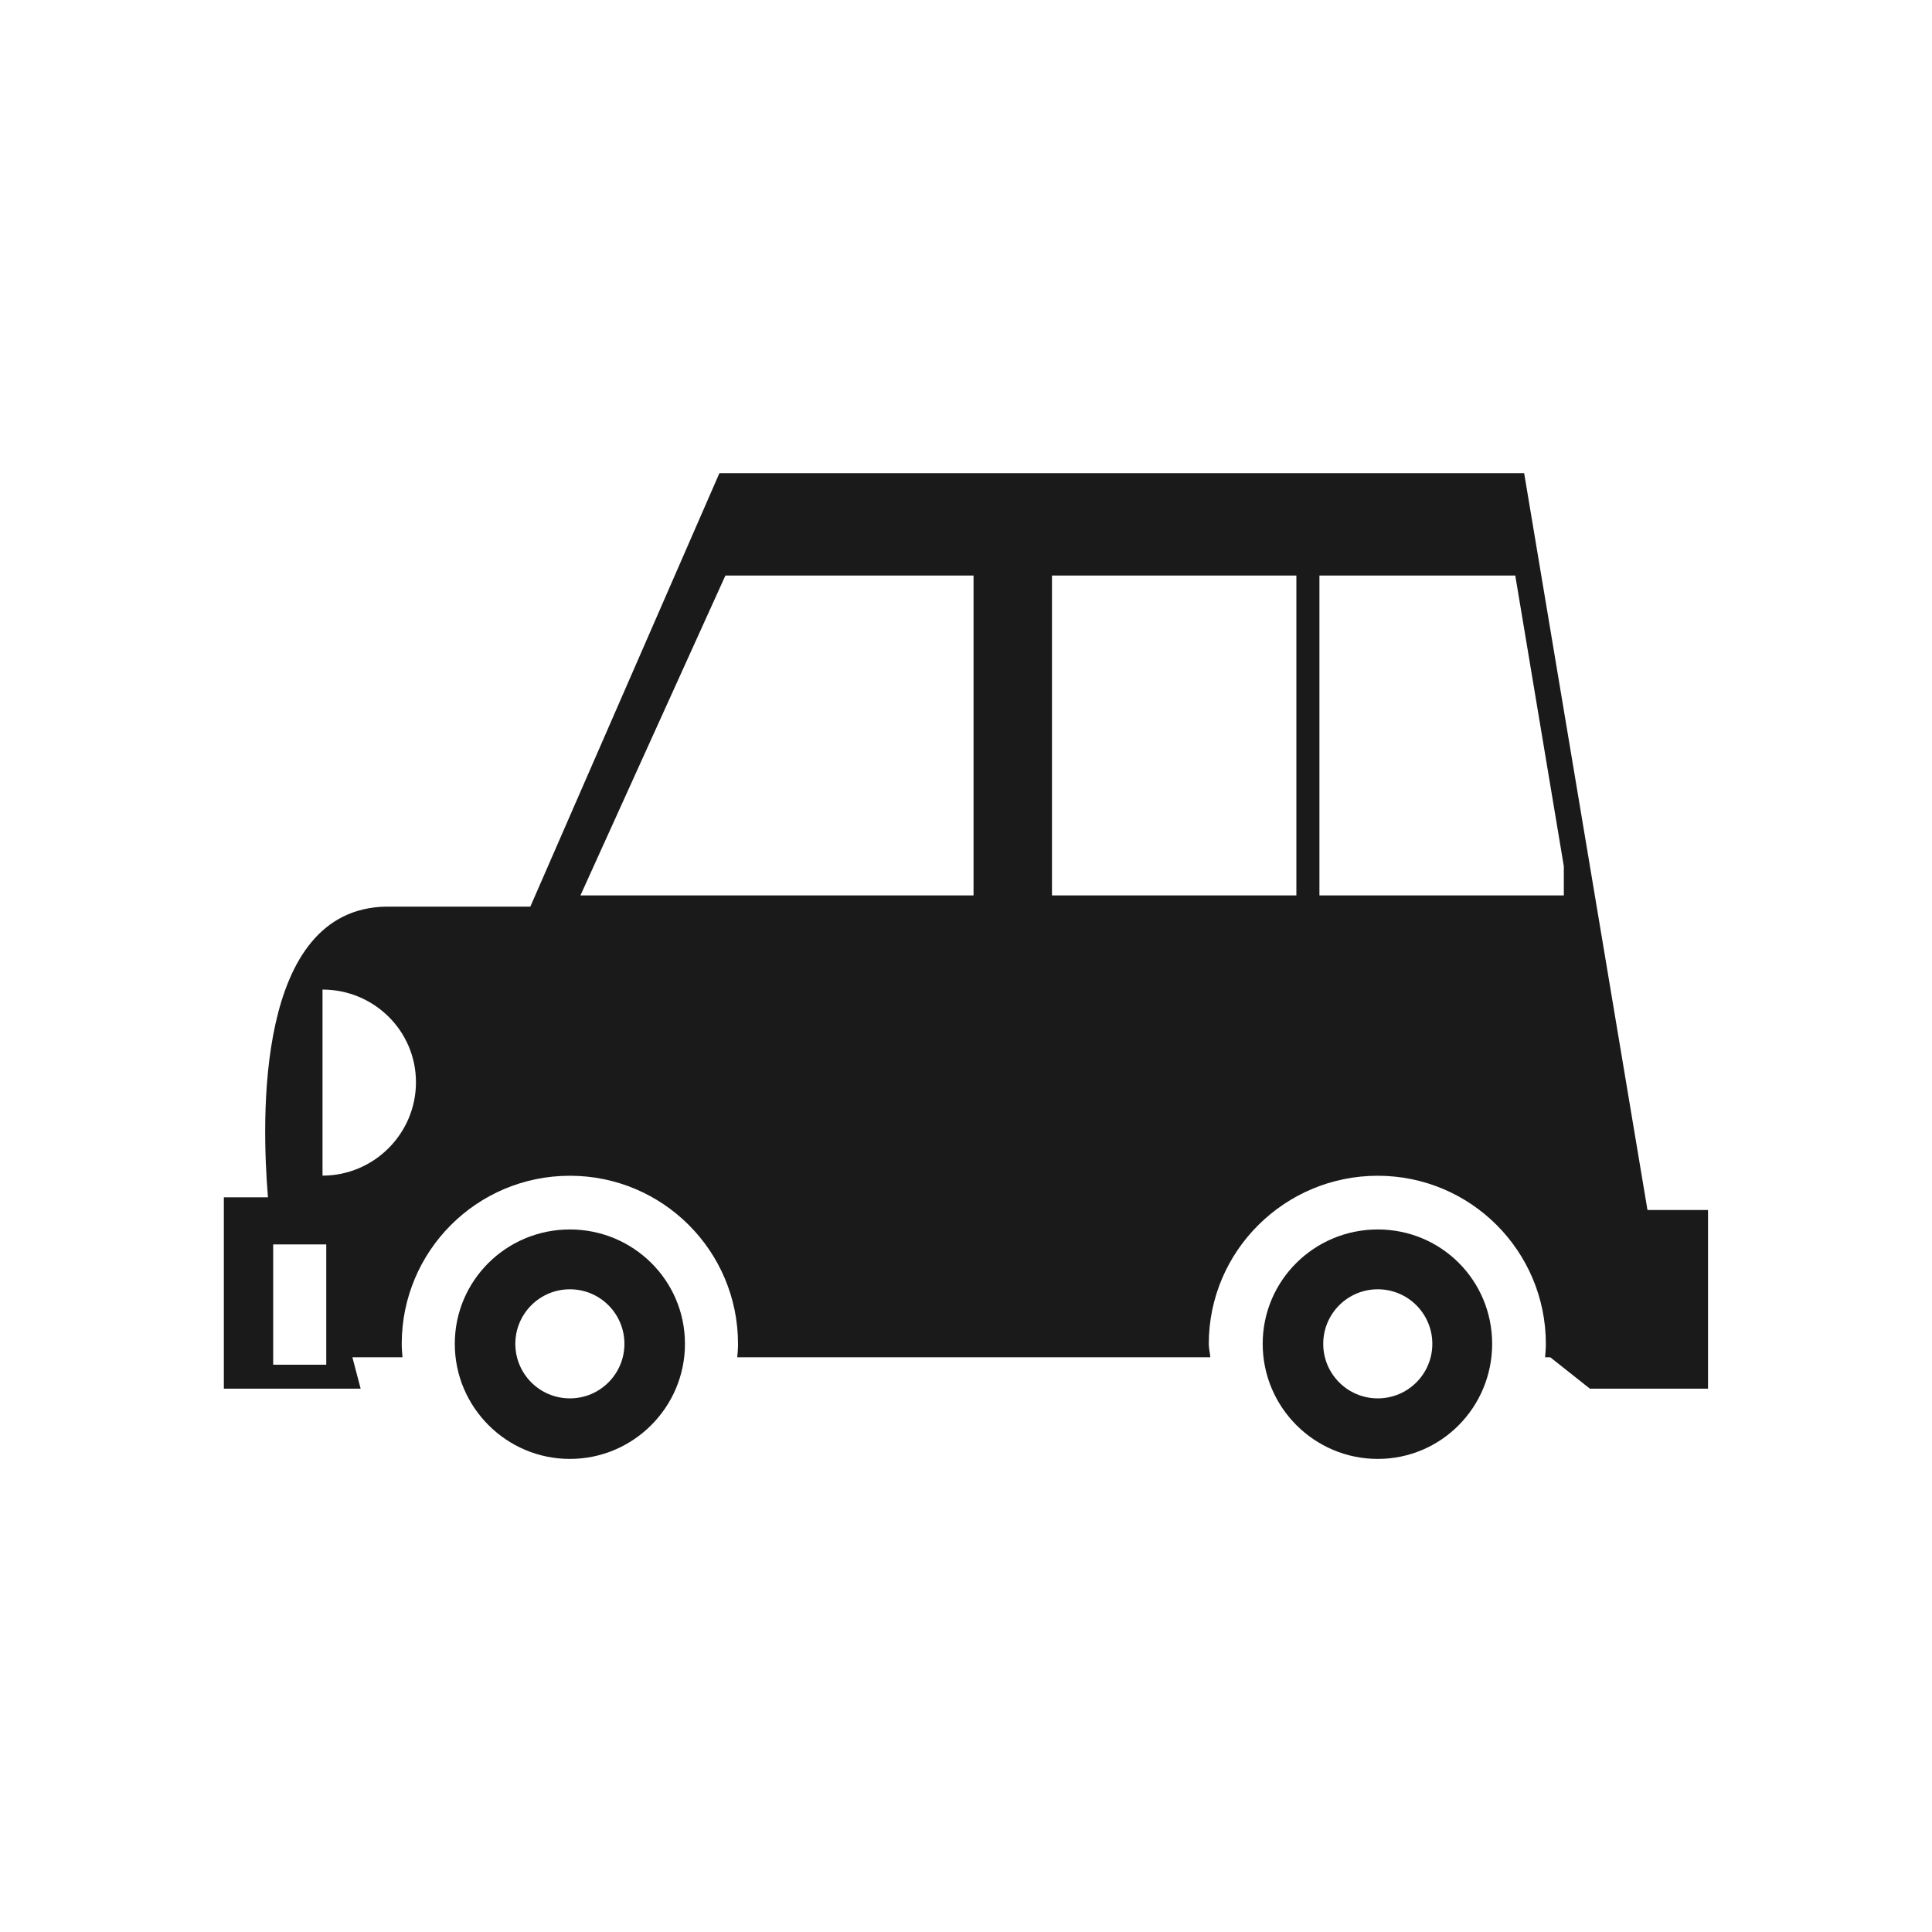 <?xml version="1.0" encoding="UTF-8" standalone="no"?>
<!-- Created with Inkscape (http://www.inkscape.org/) -->

<svg
   xmlns:dc="http://purl.org/dc/elements/1.1/"
   xmlns:cc="http://creativecommons.org/ns#"
   xmlns:rdf="http://www.w3.org/1999/02/22-rdf-syntax-ns#"
   xmlns:svg="http://www.w3.org/2000/svg"
   xmlns="http://www.w3.org/2000/svg"
   xmlns:sodipodi="http://sodipodi.sourceforge.net/DTD/sodipodi-0.dtd"
   xmlns:inkscape="http://www.inkscape.org/namespaces/inkscape"
   width="30"
   height="30"
   id="svg2"
   sodipodi:version="0.32"
   inkscape:version="0.48.4 r9939"
   sodipodi:docname="semaphore.svg"
   inkscape:output_extension="org.inkscape.output.svg.inkscape"
   version="1.1">
  <defs
     id="defs4" />
  <sodipodi:namedview
     id="base"
     pagecolor="#ffffff"
     bordercolor="#666666"
     borderopacity="1.0"
     inkscape:pageopacity="0.0"
     inkscape:pageshadow="2"
     inkscape:zoom="10.276087"
     inkscape:cx="15.344828"
     inkscape:cy="14.482759"
     inkscape:document-units="px"
     inkscape:current-layer="layer1"
     inkscape:window-width="656"
     inkscape:window-height="1029"
     inkscape:window-x="0"
     inkscape:window-y="19"
     showgrid="false"
     inkscape:window-maximized="0" />
  <g
     inkscape:label="Capa 1"
     inkscape:groupmode="layer"
     id="layer1"
     transform="translate(0,-1022.362)">
    <path
       sodipodi:type="arc"
       style="color:#000000;fill:#1a1a1a;stroke:#d4d4d4;stroke-width:1.028;stroke-opacity:1;marker:none;visibility:visible;display:inline;overflow:visible;enable-background:accumulate"
       id="path16617-6-6"
       sodipodi:cx="15.16226"
       sodipodi:cy="16.56851"
       sodipodi:rx="14.008413"
       sodipodi:ry="14.008413"
       d="m 29.171,16.569 a 14.008,14.008 0 1 1 -28.017,0 14.008,14.008 0 1 1 28.017,0 z"
       transform="matrix(0.973,0,0,0.973,330.508,953.632)" />
    <path
       style="fill:#1a1a1a;stroke:#d4d4d4;stroke-width:1px;stroke-linecap:butt;stroke-linejoin:miter;stroke-opacity:1"
       d="m 345.296,957.89 0,11.863 0,0"
       id="path16623-6-2"
       inkscape:connector-curvature="0"
       inkscape:transform-center-y="-5.9314904" />
    <path
       style="fill:#1a1a1a;stroke:#d4d4d4;stroke-width:1px;stroke-linecap:butt;stroke-linejoin:miter;stroke-opacity:1"
       d="m 357.159,969.753 -1.709,0 0,0"
       id="path16623-4-2-0"
       inkscape:connector-curvature="0"
       inkscape:transform-center-x="-0.854382" />
    <path
       style="fill:#1a1a1a;stroke:#d4d4d4;stroke-width:1px;stroke-linecap:butt;stroke-linejoin:miter;stroke-opacity:1"
       d="m 345.296,981.616 0,-2.018 0,0"
       id="path16623-4-3-9-0"
       inkscape:connector-curvature="0"
       inkscape:transform-center-y="1.0091015" />
    <path
       style="fill:#1a1a1a;stroke:#d4d4d4;stroke-width:1px;stroke-linecap:butt;stroke-linejoin:miter;stroke-opacity:1"
       d="m 333.433,969.753 11.863,0 0,0"
       id="path16623-4-3-4-1-0"
       inkscape:connector-curvature="0"
       inkscape:transform-center-x="5.9315" />
    <path
       inkscape:connector-curvature="0"
       sodipodi:nodetypes="cccccccccccccc"
       id="path9518-0-7"
       d="m 15,1025.992 -11.242,9.924 2.248,0 0,12.818 6.745,0 0,-7.564 4.651,0 1.3e-5,7.564 6.591,0 0,-12.818 2.248,0 -11.242,-9.924 0,0 0,0 z"
       style="font-size:12px;fill:none;stroke:none" />
    <path
       style="fill:#1a1a1a;fill-opacity:1;stroke:none"
       d="m 11.171,1029.709 -2.936,6.731 -2.24,0 c -2.034,0.036 -1.934,3.312 -1.834,4.514 l -0.685,0 0,2.971 2.124,0 -0.128,-0.487 0.778,0 c -0.006,-0.071 -0.012,-0.137 -0.012,-0.208 0,-1.443 1.168,-2.611 2.611,-2.611 1.443,0 2.611,1.168 2.611,2.611 0,0.071 -0.006,0.14 -0.012,0.208 l 7.346,0 c -0.006,-0.071 -0.024,-0.137 -0.024,-0.208 0,-1.443 1.18,-2.611 2.623,-2.611 1.443,0 2.611,1.168 2.611,2.611 0,0.071 -0.006,0.14 -0.012,0.208 l 0.081,0 0.615,0.487 1.834,0 0,-2.774 -0.94,0 -1.915,-11.442 -12.498,0 z m 0.093,1.59 3.853,0 0,4.967 -6.104,0 2.251,-4.967 z m 5.071,0 3.795,0 0,4.967 -3.795,0 0,-4.967 z m 4.154,0 3.04,0 0.754,4.514 0,0.453 -3.795,0 0,-4.967 z m -15.481,6.429 c 0.798,0 1.451,0.64 1.451,1.439 0,0.798 -0.652,1.45 -1.451,1.45 l 0,-1.45 0,-1.439 z m 3.841,3.725 c -0.985,0 -1.787,0.791 -1.787,1.776 0,0.985 0.802,1.787 1.787,1.787 0.985,0 1.787,-0.802 1.787,-1.787 0,-0.985 -0.802,-1.776 -1.787,-1.776 z m 12.545,0 c -0.985,0 -1.787,0.791 -1.787,1.776 0,0.985 0.802,1.787 1.787,1.787 0.985,0 1.776,-0.802 1.776,-1.787 0,-0.985 -0.79,-1.776 -1.776,-1.776 z m -17.152,0.232 0.824,0 0,1.868 -0.824,0 0,-1.868 z m 4.607,0.697 c 0.468,0 0.847,0.379 0.847,0.847 0,0.468 -0.379,0.847 -0.847,0.847 -0.468,0 -0.847,-0.379 -0.847,-0.847 0,-0.468 0.379,-0.847 0.847,-0.847 z m 12.545,0 c 0.468,0 0.847,0.379 0.847,0.847 0,0.468 -0.379,0.847 -0.847,0.847 -0.468,0 -0.847,-0.379 -0.847,-0.847 0,-0.468 0.379,-0.847 0.847,-0.847 z"
       id="path14442-1"
       inkscape:connector-curvature="0" />
  </g>
</svg>
